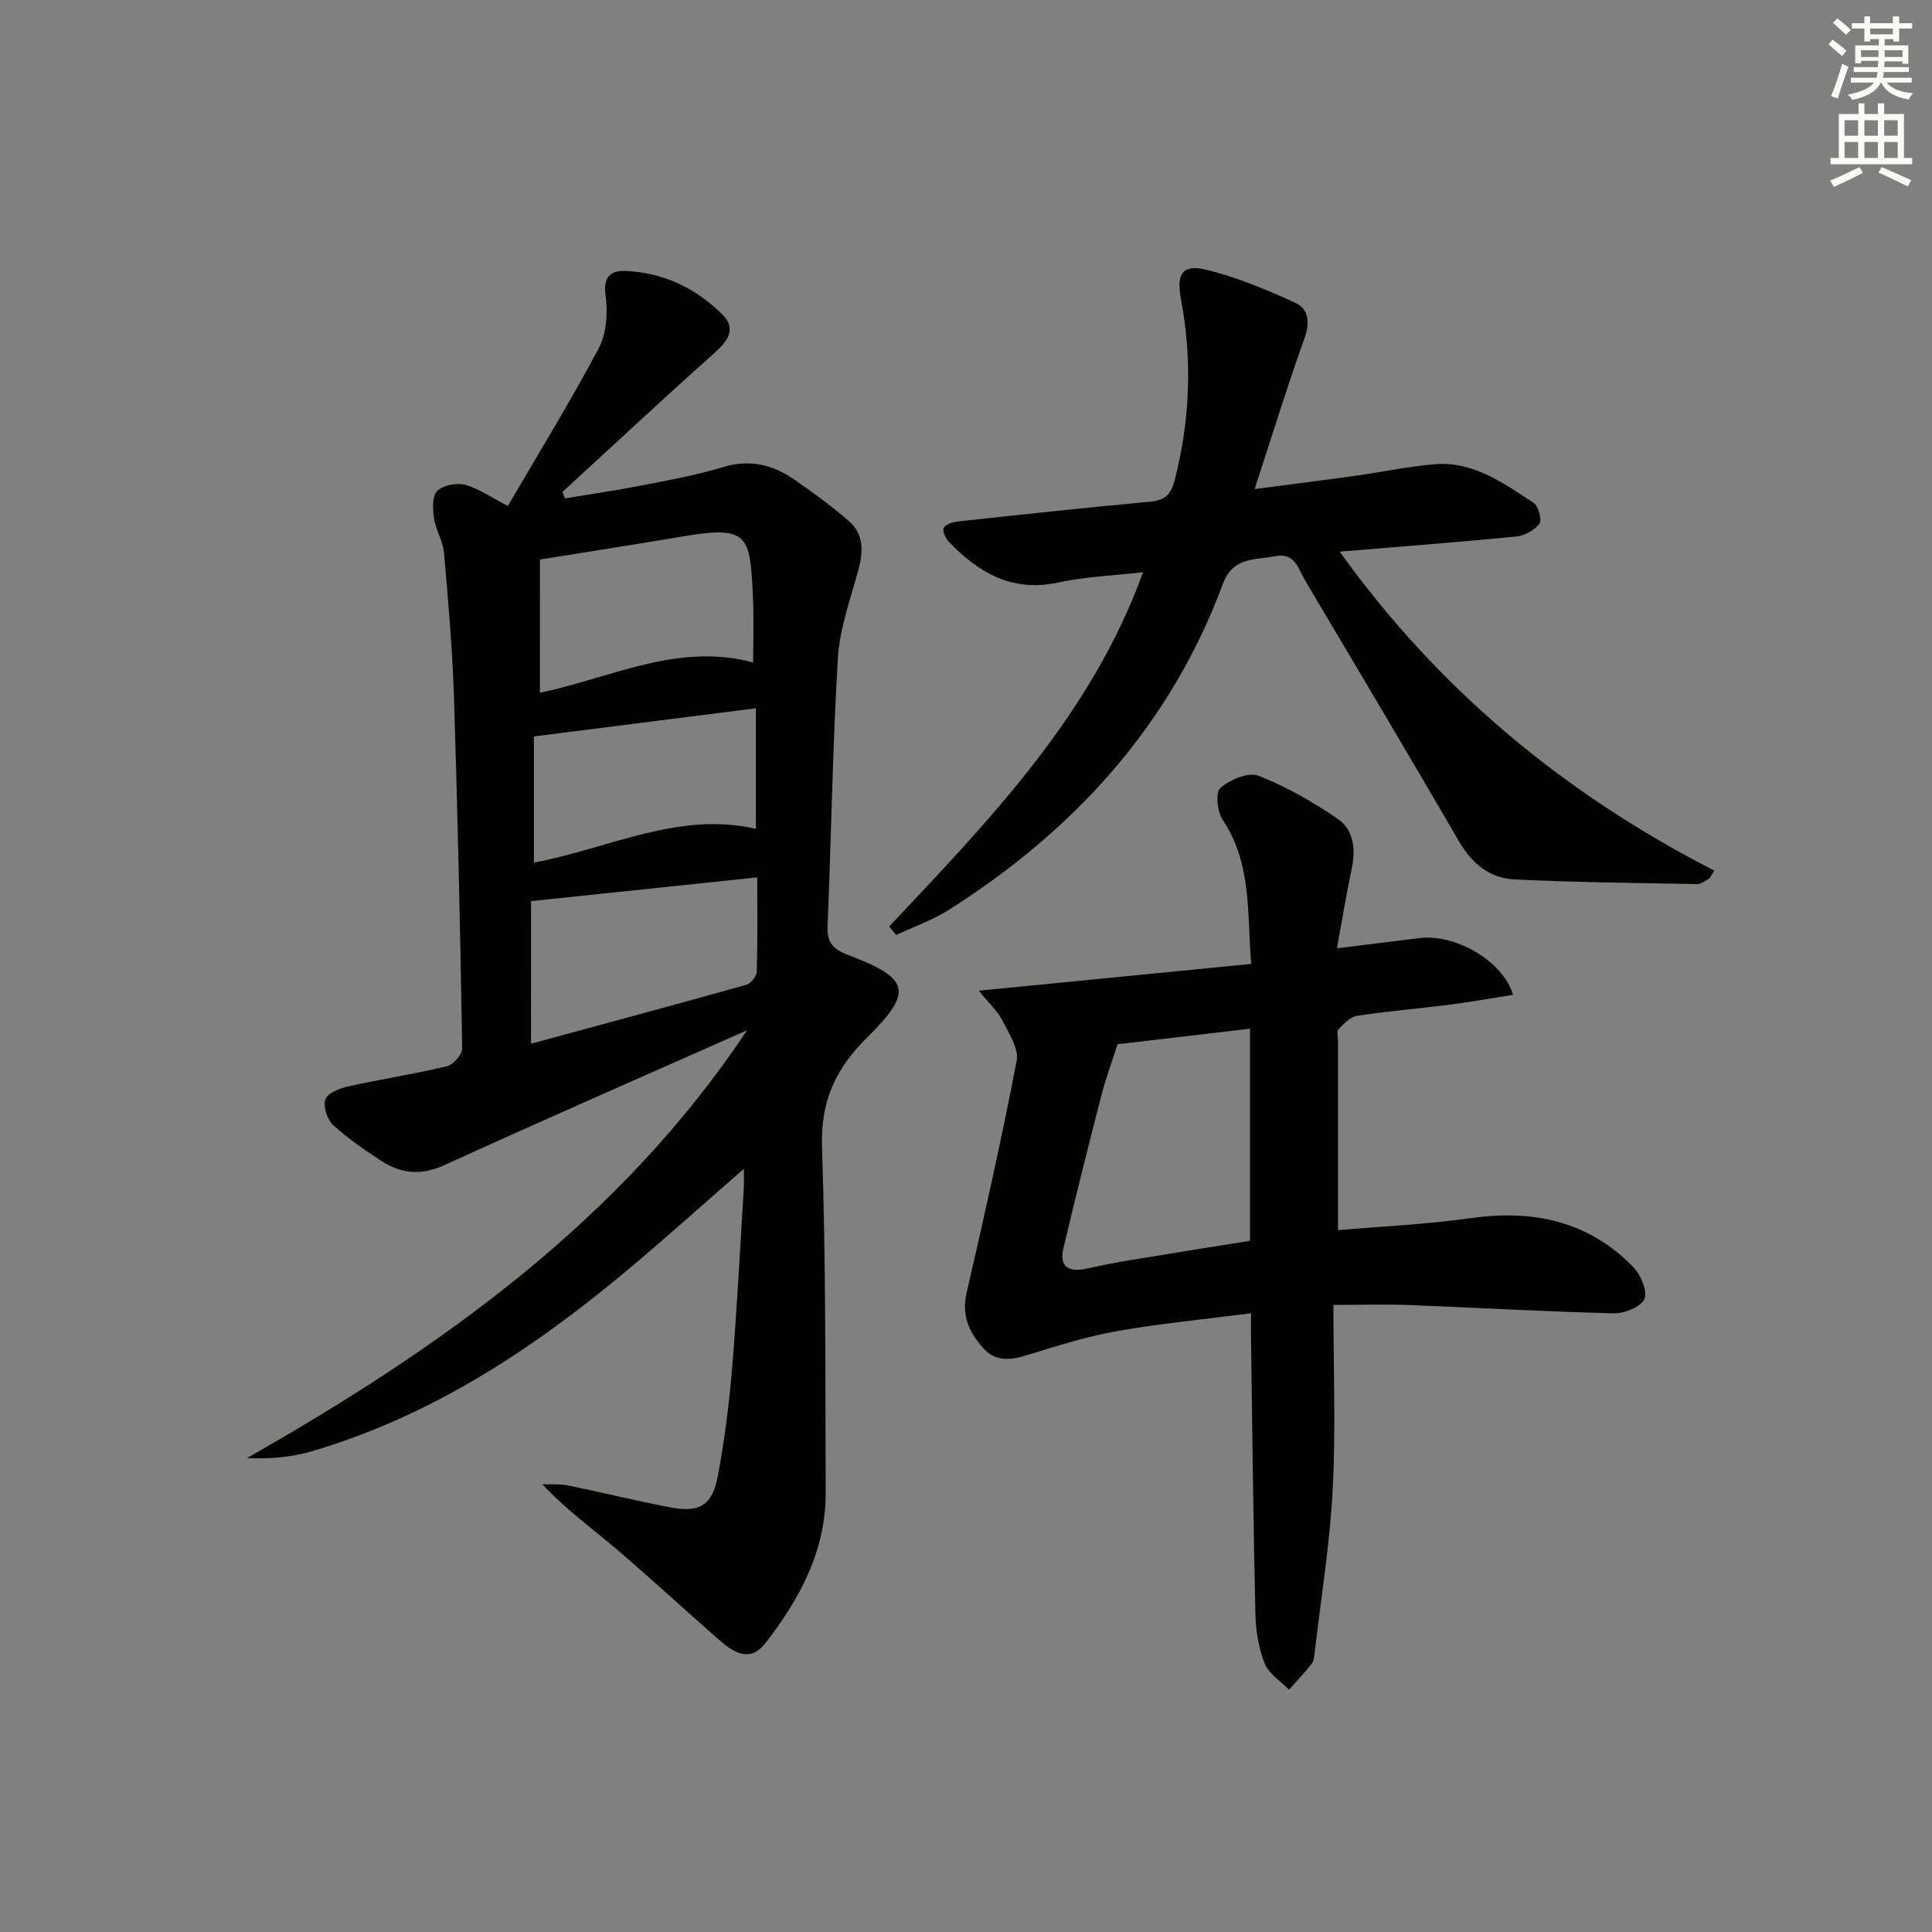 <svg enable-background="new 0 0 400 400" viewBox="0 0 400 400" xmlns="http://www.w3.org/2000/svg"><rect x="0" y="0" width="400" height="400" fill="#808080" stroke="none"/><g fill="#010100"><path d="m105.15 104.75c6.31-10.82 12.91-21.52 18.79-32.61 1.65-3.11 1.93-7.46 1.43-11.05-.56-4 1.29-5.11 4.17-4.99 7.79.33 14.56 3.58 20.01 9.01 3.17 3.16.9 5.72-1.94 8.25-10.51 9.37-20.8 18.99-31.18 28.51.18.44.37.87.55 1.31 5.24-.87 10.5-1.62 15.71-2.64 5.69-1.11 11.44-2.14 16.97-3.82 5.47-1.67 10.2-.57 14.63 2.47 3.96 2.72 7.87 5.57 11.49 8.72 3.11 2.71 2.96 6.33 1.92 10.14-1.64 6.03-3.86 12.1-4.23 18.25-1.1 18.42-1.35 36.89-2.13 55.33-.14 3.4.99 4.84 4.16 6.05 12.86 4.89 13.71 7.54 4.01 17.14-6.62 6.55-9.65 13.3-9.32 22.79.81 23.78.67 47.59.76 71.39.04 12.06-5.38 22.11-12.56 31.28-3.14 4.01-6.55 1.82-9.47-.73-7.26-6.36-14.35-12.92-21.7-19.17-4.9-4.16-10.14-7.93-14.93-13.09 1.81.08 3.66-.07 5.41.28 6.99 1.42 13.92 3.14 20.92 4.49 6.21 1.2 8.86-.34 10.01-6.51 1.37-7.33 2.32-14.77 2.94-22.21 1.03-12.42 1.65-24.88 2.43-37.32.07-1.11.01-2.23.01-4.03-8.55 7.45-16.39 14.53-24.49 21.28-19.42 16.21-40.32 29.93-64.87 37.17-4.2 1.24-8.64 1.66-13.51 1.43 40.35-22.91 77.41-49.3 103.54-88.57-20.9 9.27-41.86 18.42-62.66 27.92-4.85 2.22-9 1.8-13.13-.91-3.46-2.27-6.92-4.62-9.94-7.42-1.22-1.13-2.09-3.84-1.58-5.29.46-1.3 2.93-2.27 4.68-2.66 6.8-1.5 13.7-2.56 20.47-4.18 1.32-.32 3.19-2.42 3.17-3.67-.4-24.28-.92-48.57-1.7-72.84-.32-9.94-1.19-19.87-2.06-29.78-.21-2.42-1.7-4.7-2.07-7.13-.28-1.88-.42-4.57.64-5.66 1.2-1.22 4.01-1.77 5.78-1.31 2.79.74 5.31 2.56 8.87 4.38zm4.79 111.34c14.96-4.06 29.78-8.05 44.57-12.2.94-.26 2.14-1.76 2.17-2.72.19-6.27.1-12.55.1-19.52-15.75 1.66-31.02 3.26-46.83 4.92-.01 9.59-.01 19.29-.01 29.52zm1.84-72.66c14.44-2.97 28.53-10.51 44.15-6.27 0-4.41.17-8.84-.03-13.25-.6-13.03-.74-15.2-14.61-12.84-9.6 1.63-19.23 3.12-29.5 4.77-.01 9.32-.01 18.38-.01 27.59zm-1.24 35.16c15.51-2.9 29.88-10.68 45.96-6.99 0-8.13 0-16.18 0-24.96-15.56 1.97-30.59 3.88-45.96 5.83z"/><path d="m276.8 196.33c6.49-.8 11.72-1.42 16.93-2.1 7.44-.97 17.41 4.63 19.53 11.73-4.39.7-8.68 1.48-12.99 2.03-6.42.82-12.89 1.35-19.29 2.32-1.4.21-2.74 1.63-3.83 2.75-.43.44-.13 1.6-.13 2.43v39.2c8.89-.77 18.3-1.19 27.59-2.5 12.84-1.8 24.21.63 33.45 10.04 1.58 1.61 3.06 4.95 2.41 6.67-.61 1.62-4.12 3.06-6.31 3.01-14.11-.34-28.21-1.17-42.32-1.71-5.11-.2-10.24-.03-15.77-.03 0 13.35.5 25.84-.15 38.26-.59 11.24-2.42 22.42-3.72 33.63-.1.82-.16 1.79-.62 2.38-1.47 1.88-3.12 3.61-4.71 5.4-1.73-1.78-4.17-3.28-5.02-5.42-1.26-3.16-1.85-6.76-1.93-10.18-.44-18.97-.64-37.94-.91-56.91-.02-1.62 0-3.24 0-5.43-9.62 1.24-18.68 2.1-27.62 3.67-6.17 1.08-12.22 2.97-18.21 4.84-3.58 1.12-6.88 1.78-9.65-1.33-2.86-3.21-4.48-6.71-3.41-11.37 3.68-15.98 7.28-31.98 10.37-48.08.48-2.52-1.62-5.71-2.97-8.36-.98-1.92-2.69-3.47-4.86-6.16 19.58-1.93 37.79-3.72 56.39-5.54-.87-10.82.11-20.87-5.89-29.79-1.14-1.69-1.54-5.74-.51-6.63 1.99-1.72 5.81-3.35 7.9-2.54 5.77 2.25 11.29 5.42 16.42 8.94 3.38 2.32 3.73 6.39 2.86 10.46-1.09 5.1-1.92 10.25-3.03 16.32zm-18 16.65c-9.73 1.14-18.91 2.22-27.43 3.22-1.24 3.87-2.44 7.09-3.29 10.39-2.72 10.59-5.4 21.19-7.91 31.83-.95 4.03 1.26 5.02 4.87 4.22 3.07-.68 6.17-1.28 9.28-1.79 8.14-1.35 16.29-2.64 24.48-3.96 0-14.65 0-28.94 0-43.91z"/><path d="m184.09 191.83c20.71-22.01 41.84-43.72 52.57-73.36-6.15.71-11.95.91-17.54 2.13-9.54 2.07-16.48-2-22.66-8.41-.69-.72-1.4-2.27-1.08-2.88.4-.76 1.86-1.23 2.91-1.34 13.21-1.43 26.42-2.87 39.65-4.08 3.11-.28 4.44-1.27 5.27-4.5 3.21-12.47 3.65-24.95 1.28-37.56-.95-5.08.29-7.17 5.15-6 6.36 1.52 12.53 4.12 18.51 6.85 2.77 1.26 3.12 4.01 1.95 7.3-3.58 9.97-6.69 20.11-10.34 31.28 7.74-1.02 14.4-1.85 21.05-2.78 5.43-.76 10.81-1.93 16.26-2.37 7.99-.64 14.21 3.93 20.44 8 1 .66 1.78 3.54 1.2 4.32-1 1.36-3.08 2.48-4.8 2.65-11.89 1.17-23.82 2.07-36.54 3.13 20.56 28.7 46.59 50.15 77.56 66.05-.34.54-.69 1.08-1.03 1.63-.82.4-1.65 1.16-2.46 1.15-12.62-.23-25.24-.36-37.85-.96-5.09-.24-8.78-3.2-11.45-7.78-10.53-18.11-21.25-36.12-31.94-54.14-1.43-2.4-2.05-5.84-6.24-5-4.18.84-8.67.06-10.78 5.74-10.86 29.22-30.75 51.01-56.78 67.5-3.36 2.13-7.22 3.47-10.84 5.17-.49-.59-.98-1.16-1.47-1.74z"/></g><path d="m378.6 9.2.8-1c.9.7 1.9 1.4 2.9 2.3l-.9 1.1c-1.1-.9-2-1.7-2.8-2.4zm.5 10.7c.9-2.1 1.6-4.3 2.3-6.7.4.2.8.4 1.3.6-.7 2.1-1.5 4.2-2.2 6.6zm.4-15.2.9-.9c1 .8 2 1.6 2.8 2.4l-1 1c-1-.9-1.9-1.8-2.7-2.5zm12.5-1.3h1.2v1.4h2.7v1.1h-2.7v2.7h-1.2v-.5h-1.8v1.3h4.9v3.8h-1.2v-.5h-3.7c0 .4-.1.9-.1 1.2h5.1v1h-5.2c0 .5-.1.9-.2 1.2h6v1h-5.2c1.1 1.3 2.9 2 5.5 2.2-.4.4-.7.8-.9 1.3-2.9-.5-4.8-1.6-5.7-3.5h-.1c-.8 1.7-2.7 2.9-5.9 3.6-.2-.4-.6-.8-.9-1.1 2.8-.6 4.6-1.4 5.4-2.5h-4.8v-1h5.3c.1-.3.2-.7.2-1.2h-4.9v-1h5c0-.4 0-.8.1-1.3h-3.6v.5h-1.2v-3.7h4.9v-1.3h-1.8v.5h-1.2v-2.7h-2.6v-1.1h2.6v-1.4h1.2v1.4h4.7v-1.4zm-6.7 8.4h3.6c0-.4 0-.9 0-1.4h-3.6zm1.9-4.7h4.7v-1.2h-4.7zm6.7 3.3h-3.7v1.4h3.7z" fill="#fbfcfa"/><path d="m384.7 21.4h1.3v2.2h2.8v-2.2h1.3v2.2h4.1v9.1h1.7v1.3h-16.9v-1.3h1.7v-9.1h4.1v-2.2zm.3 13.2.7 1.2c-1.8.9-3.8 1.9-6 2.9-.2-.4-.5-.8-.8-1.3 2.4-1 4.4-2 6.1-2.8zm-3.1-6.5h2.8v-3.2h-2.8zm0 4.6h2.8v-3.3h-2.8zm4.1-4.6h2.8v-3.2h-2.8zm0 4.6h2.8v-3.3h-2.8v3.2zm3.6 1.9c2.1.9 4.1 1.8 6.1 2.7l-.7 1.3c-2.2-1.1-4.2-2-6.1-2.9zm3.3-9.7h-2.8v3.2h2.8zm-2.8 7.8h2.8v-3.3h-2.8z" fill="#fbfcfa"/></svg>
